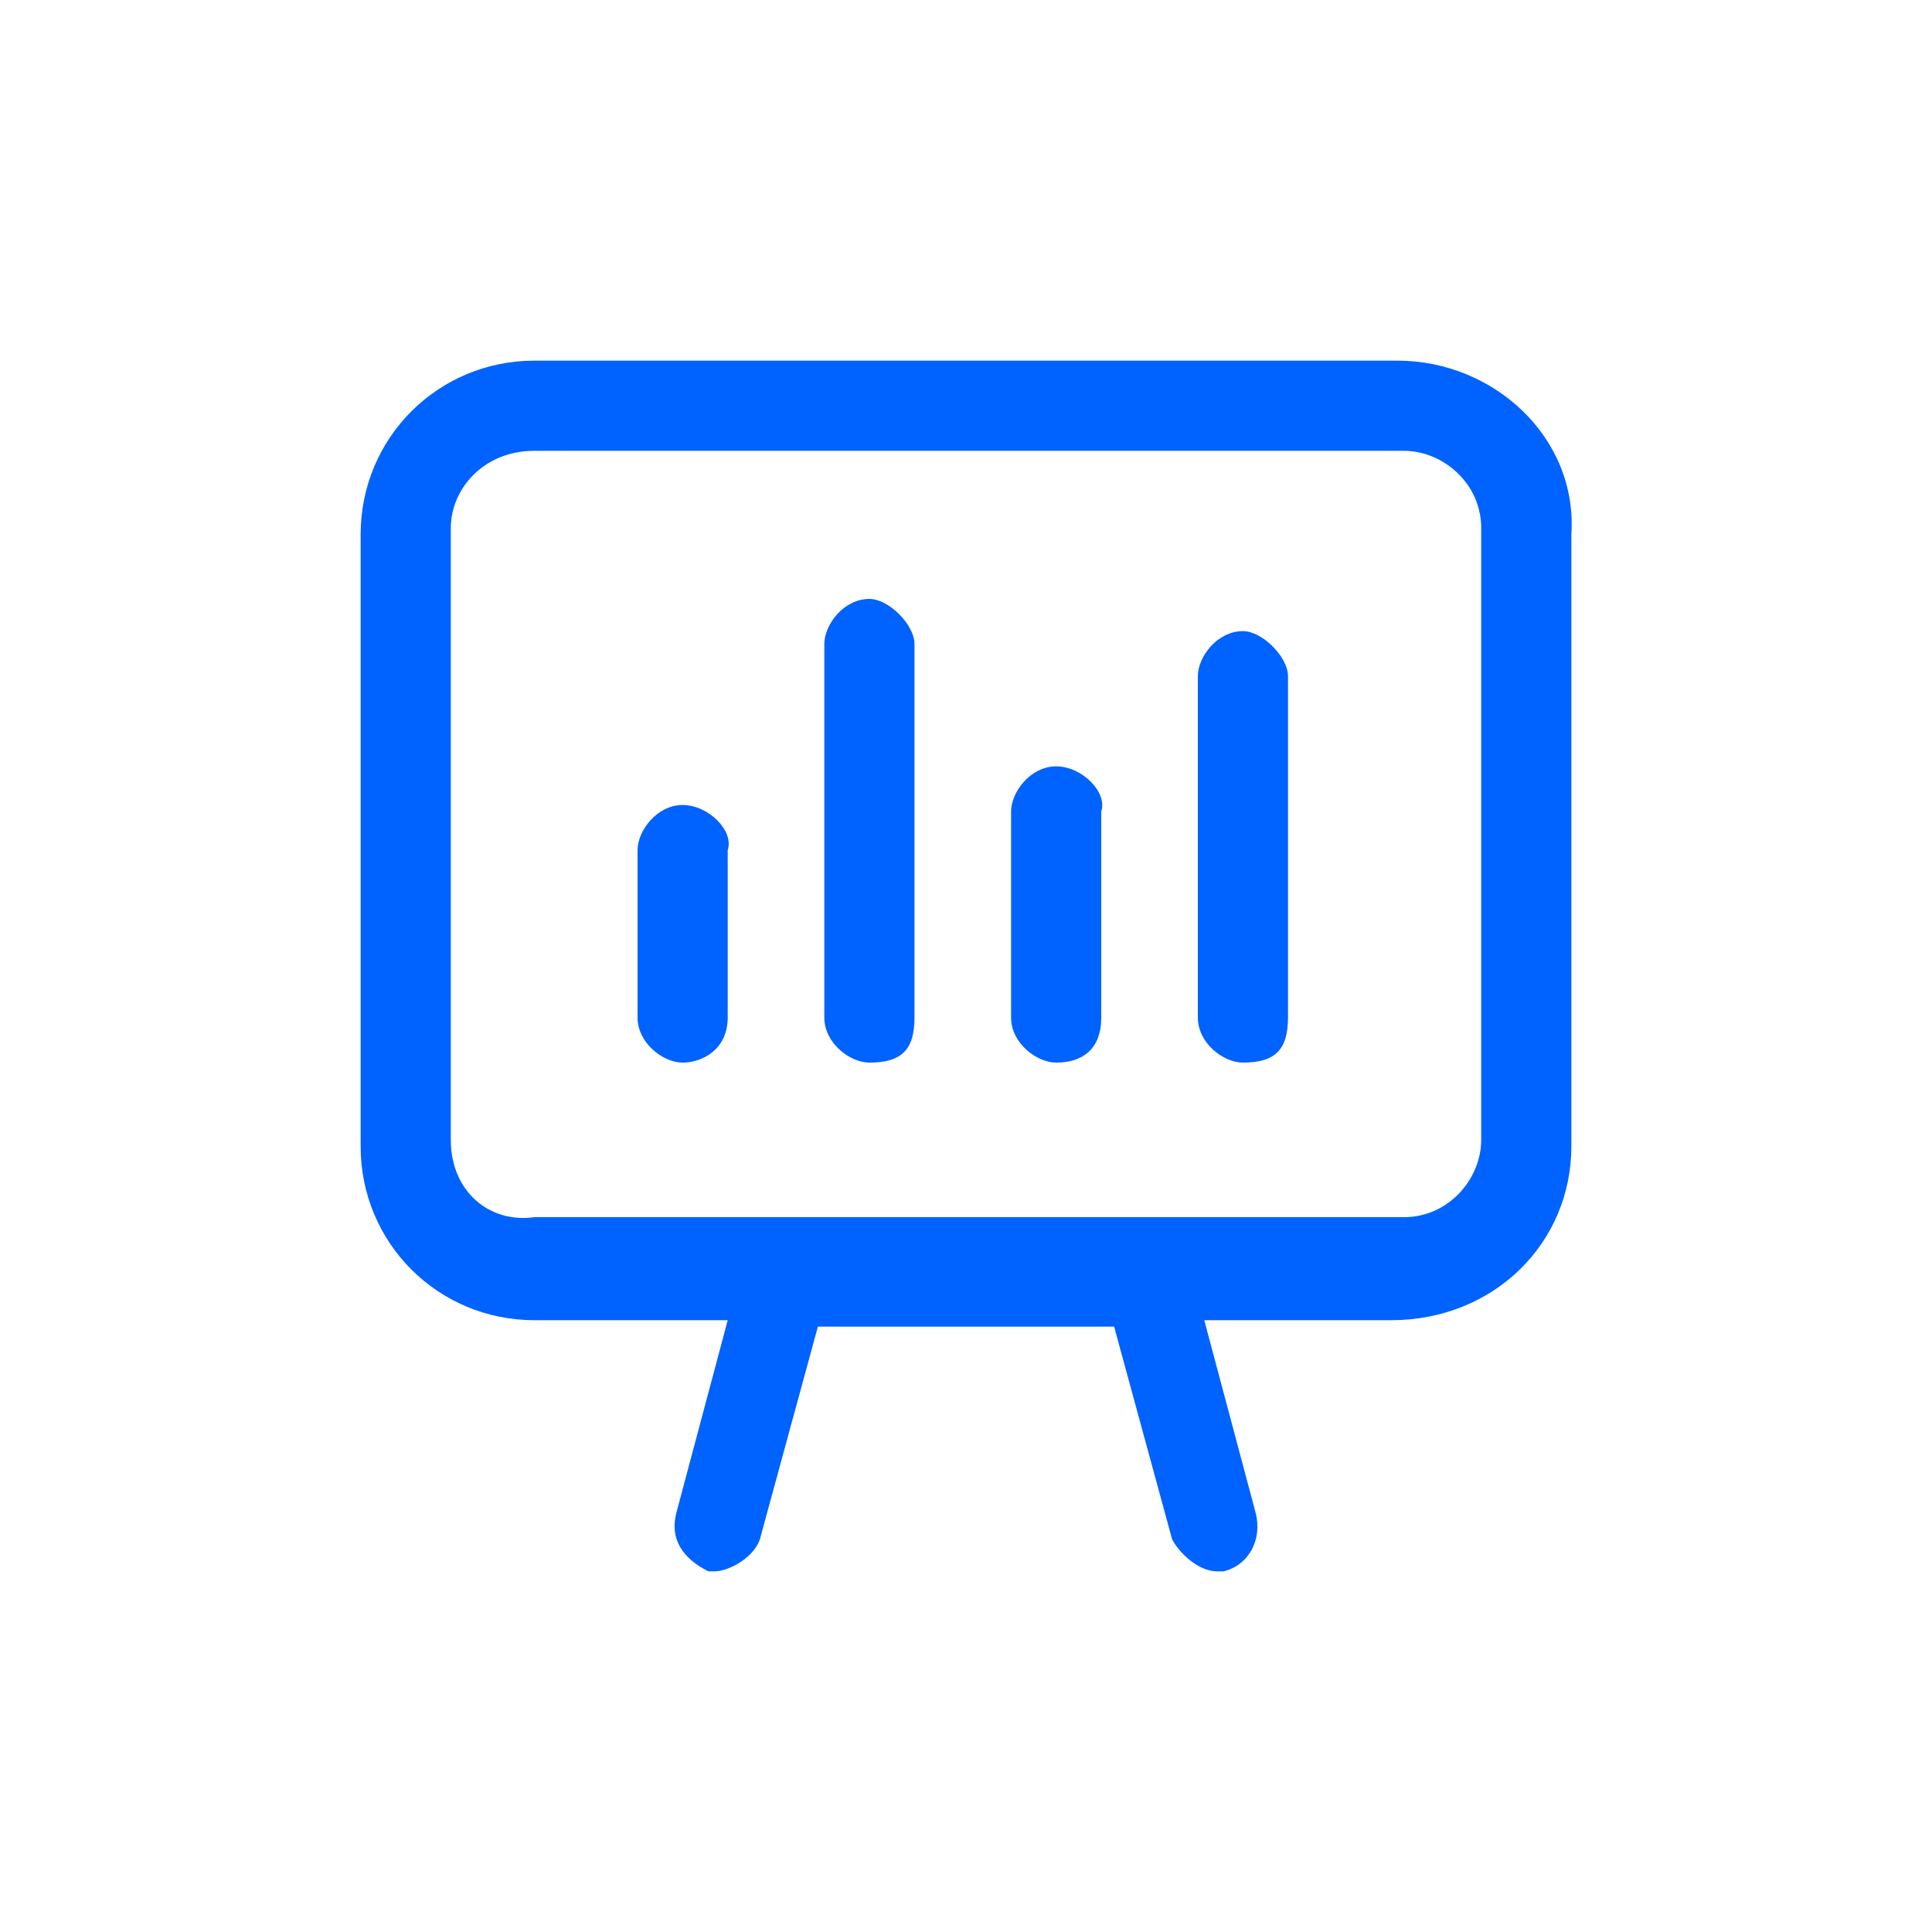 <?xml version="1.0" encoding="utf-8"?>
<!-- Generator: Adobe Illustrator 24.1.1, SVG Export Plug-In . SVG Version: 6.00 Build 0)  -->
<svg version="1.1" id="Layer_1" xmlns="http://www.w3.org/2000/svg" xmlns:xlink="http://www.w3.org/1999/xlink" x="0px" y="0px"
	 viewBox="0 0 30 30" style="enable-background:new 0 0 30 30;" xml:space="preserve">
<style type="text/css">
	.st0{fill:#0062FF;}
</style>
<g>
	<path class="st0" d="M21.7,5.6H8.3c-1.5,0-2.7,1.2-2.7,2.7v9.5c0,1.5,1.2,2.7,2.7,2.7h3l-0.8,3c-0.1,0.4,0.1,0.7,0.5,0.9h0.1
		c0.2,0,0.6-0.2,0.7-0.5l0.9-3.3h4.6l0.9,3.3c0.1,0.2,0.4,0.5,0.7,0.5c0,0,0,0,0.1,0c0.4-0.1,0.6-0.5,0.5-0.9l-0.8-3h2.9
		c1.6,0,2.8-1.2,2.8-2.7V8.3C24.5,6.8,23.2,5.6,21.7,5.6z M23,17.7c0,0.6-0.5,1.2-1.2,1.2H8.3C7.6,19,7,18.5,7,17.7V8.2
		C7,7.6,7.5,7,8.3,7h13.5C22.4,7,23,7.5,23,8.2V17.7z"/>
	<path class="st0" d="M10.6,12.5c-0.4,0-0.7,0.4-0.7,0.7v2.6c0,0.4,0.4,0.7,0.7,0.7s0.7-0.2,0.7-0.7v-2.6
		C11.4,12.9,11,12.5,10.6,12.5z"/>
	<path class="st0" d="M13.5,9.3c-0.4,0-0.7,0.4-0.7,0.7v5.8c0,0.4,0.4,0.7,0.7,0.7c0.5,0,0.7-0.2,0.7-0.7V10
		C14.2,9.7,13.8,9.3,13.5,9.3z"/>
	<path class="st0" d="M16.4,11.9c-0.4,0-0.7,0.4-0.7,0.7v3.2c0,0.4,0.4,0.7,0.7,0.7c0.4,0,0.7-0.2,0.7-0.7v-3.2
		C17.2,12.3,16.8,11.9,16.4,11.9z"/>
	<path class="st0" d="M19.3,9.8c-0.4,0-0.7,0.4-0.7,0.7v5.3c0,0.4,0.4,0.7,0.7,0.7c0.5,0,0.7-0.2,0.7-0.7v-5.3
		C20,10.2,19.6,9.8,19.3,9.8z"/>
</g>
</svg>
